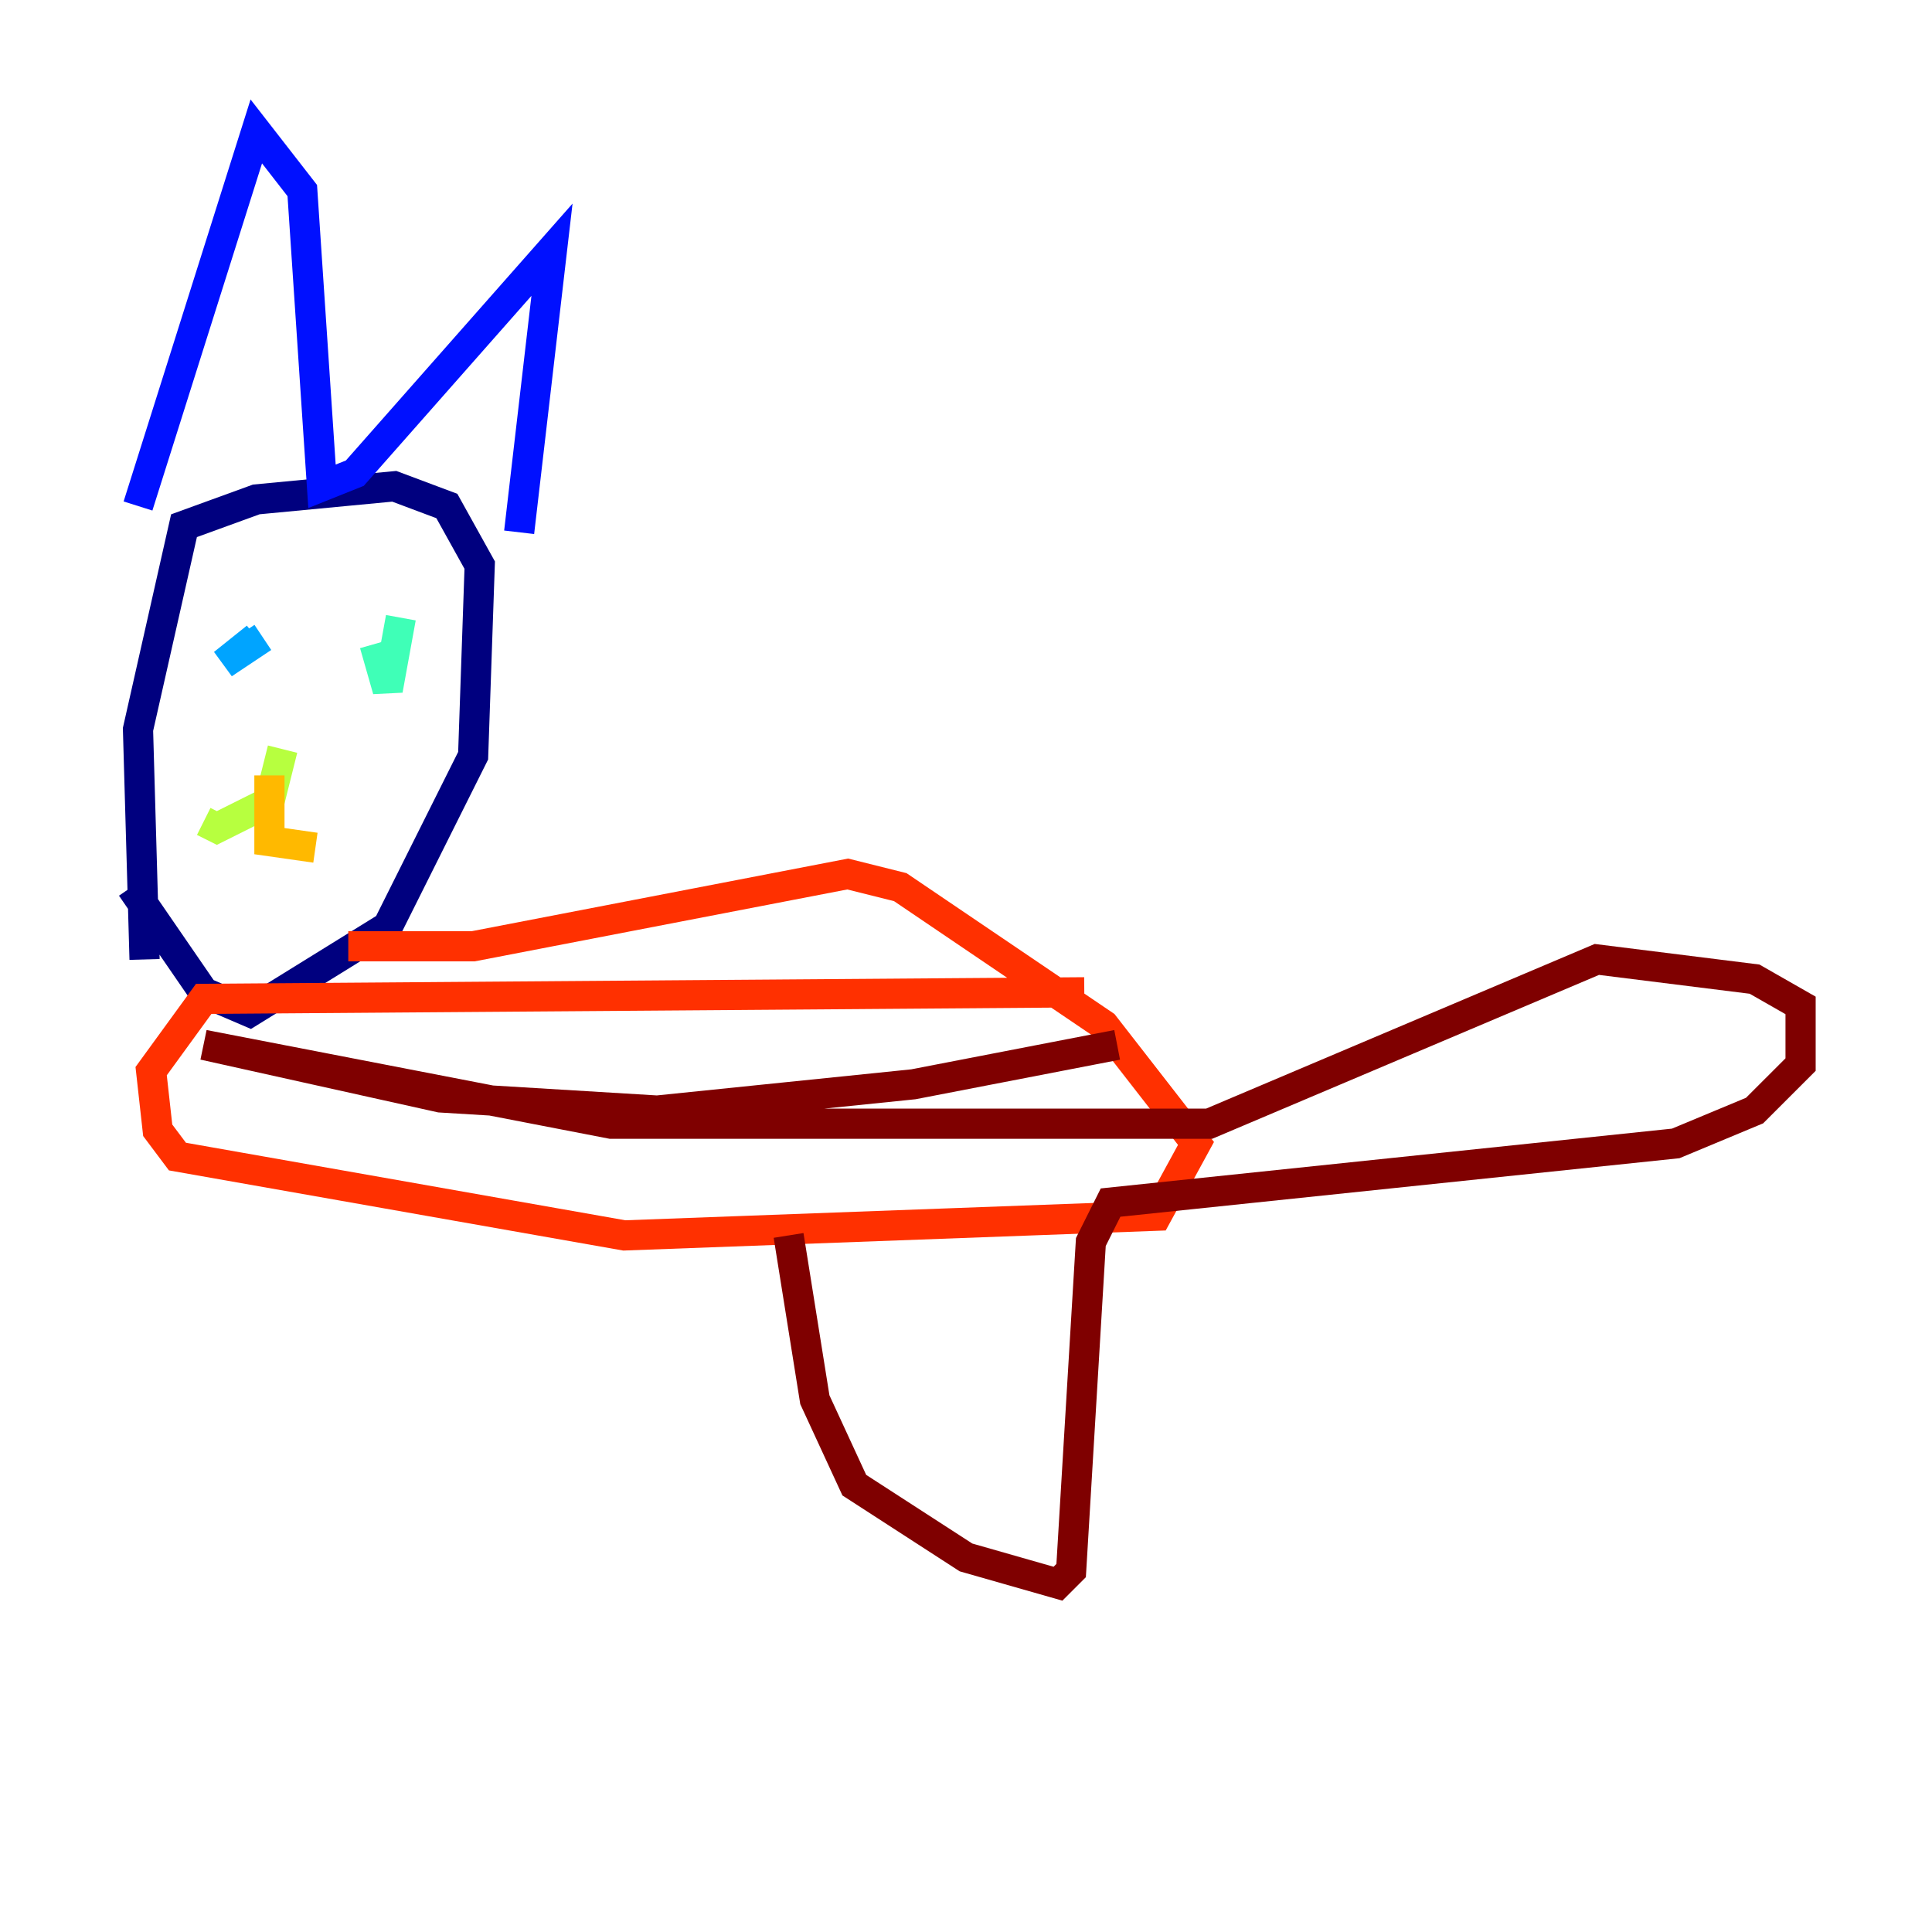 <?xml version="1.0" encoding="utf-8" ?>
<svg baseProfile="tiny" height="128" version="1.2" viewBox="0,0,128,128" width="128" xmlns="http://www.w3.org/2000/svg" xmlns:ev="http://www.w3.org/2001/xml-events" xmlns:xlink="http://www.w3.org/1999/xlink"><defs /><polyline fill="none" points="9.578,63.565 9.143,48.327 12.191,34.83 16.98,33.088 26.122,32.218 29.605,33.524 31.782,37.442 31.347,50.068 25.687,61.388 16.544,67.048 13.497,65.742 8.707,58.776" stroke="#00007f" stroke-width="2" /><polyline fill="none" points="9.143,33.524 16.98,8.707 20.027,12.626 21.333,32.218 23.51,31.347 36.571,16.544 34.395,35.265" stroke="#0010ff" stroke-width="2" /><polyline fill="none" points="16.98,42.231 14.803,43.973 17.415,42.231" stroke="#00a4ff" stroke-width="2" /><polyline fill="none" points="24.816,42.667 25.687,45.714 26.558,40.925" stroke="#3fffb7" stroke-width="2" /><polyline fill="none" points="18.721,49.633 17.85,53.116 14.367,54.857 13.497,54.422" stroke="#b7ff3f" stroke-width="2" /><polyline fill="none" points="17.85,51.374 17.85,55.728 20.898,56.163" stroke="#ffb900" stroke-width="2" /><polyline fill="none" points="23.075,62.694 31.347,62.694 56.163,57.905 59.646,58.776 73.143,67.918 79.238,75.755 76.626,80.544 41.361,81.85 11.755,76.626 10.449,74.884 10.014,70.966 13.497,66.177 71.837,65.742" stroke="#ff3000" stroke-width="2" /><polyline fill="none" points="74.014,69.225 60.517,71.837 43.537,73.578 29.17,72.707 13.497,69.225 40.49,74.449 80.109,74.449 105.796,63.565 116.245,64.871 119.293,66.612 119.293,70.531 116.245,73.578 111.02,75.755 73.578,79.674 72.272,82.286 70.966,104.054 70.095,104.925 64.0,103.184 56.599,98.395 53.986,92.735 52.245,81.85" stroke="#7f0000" stroke-width="2" /></svg>